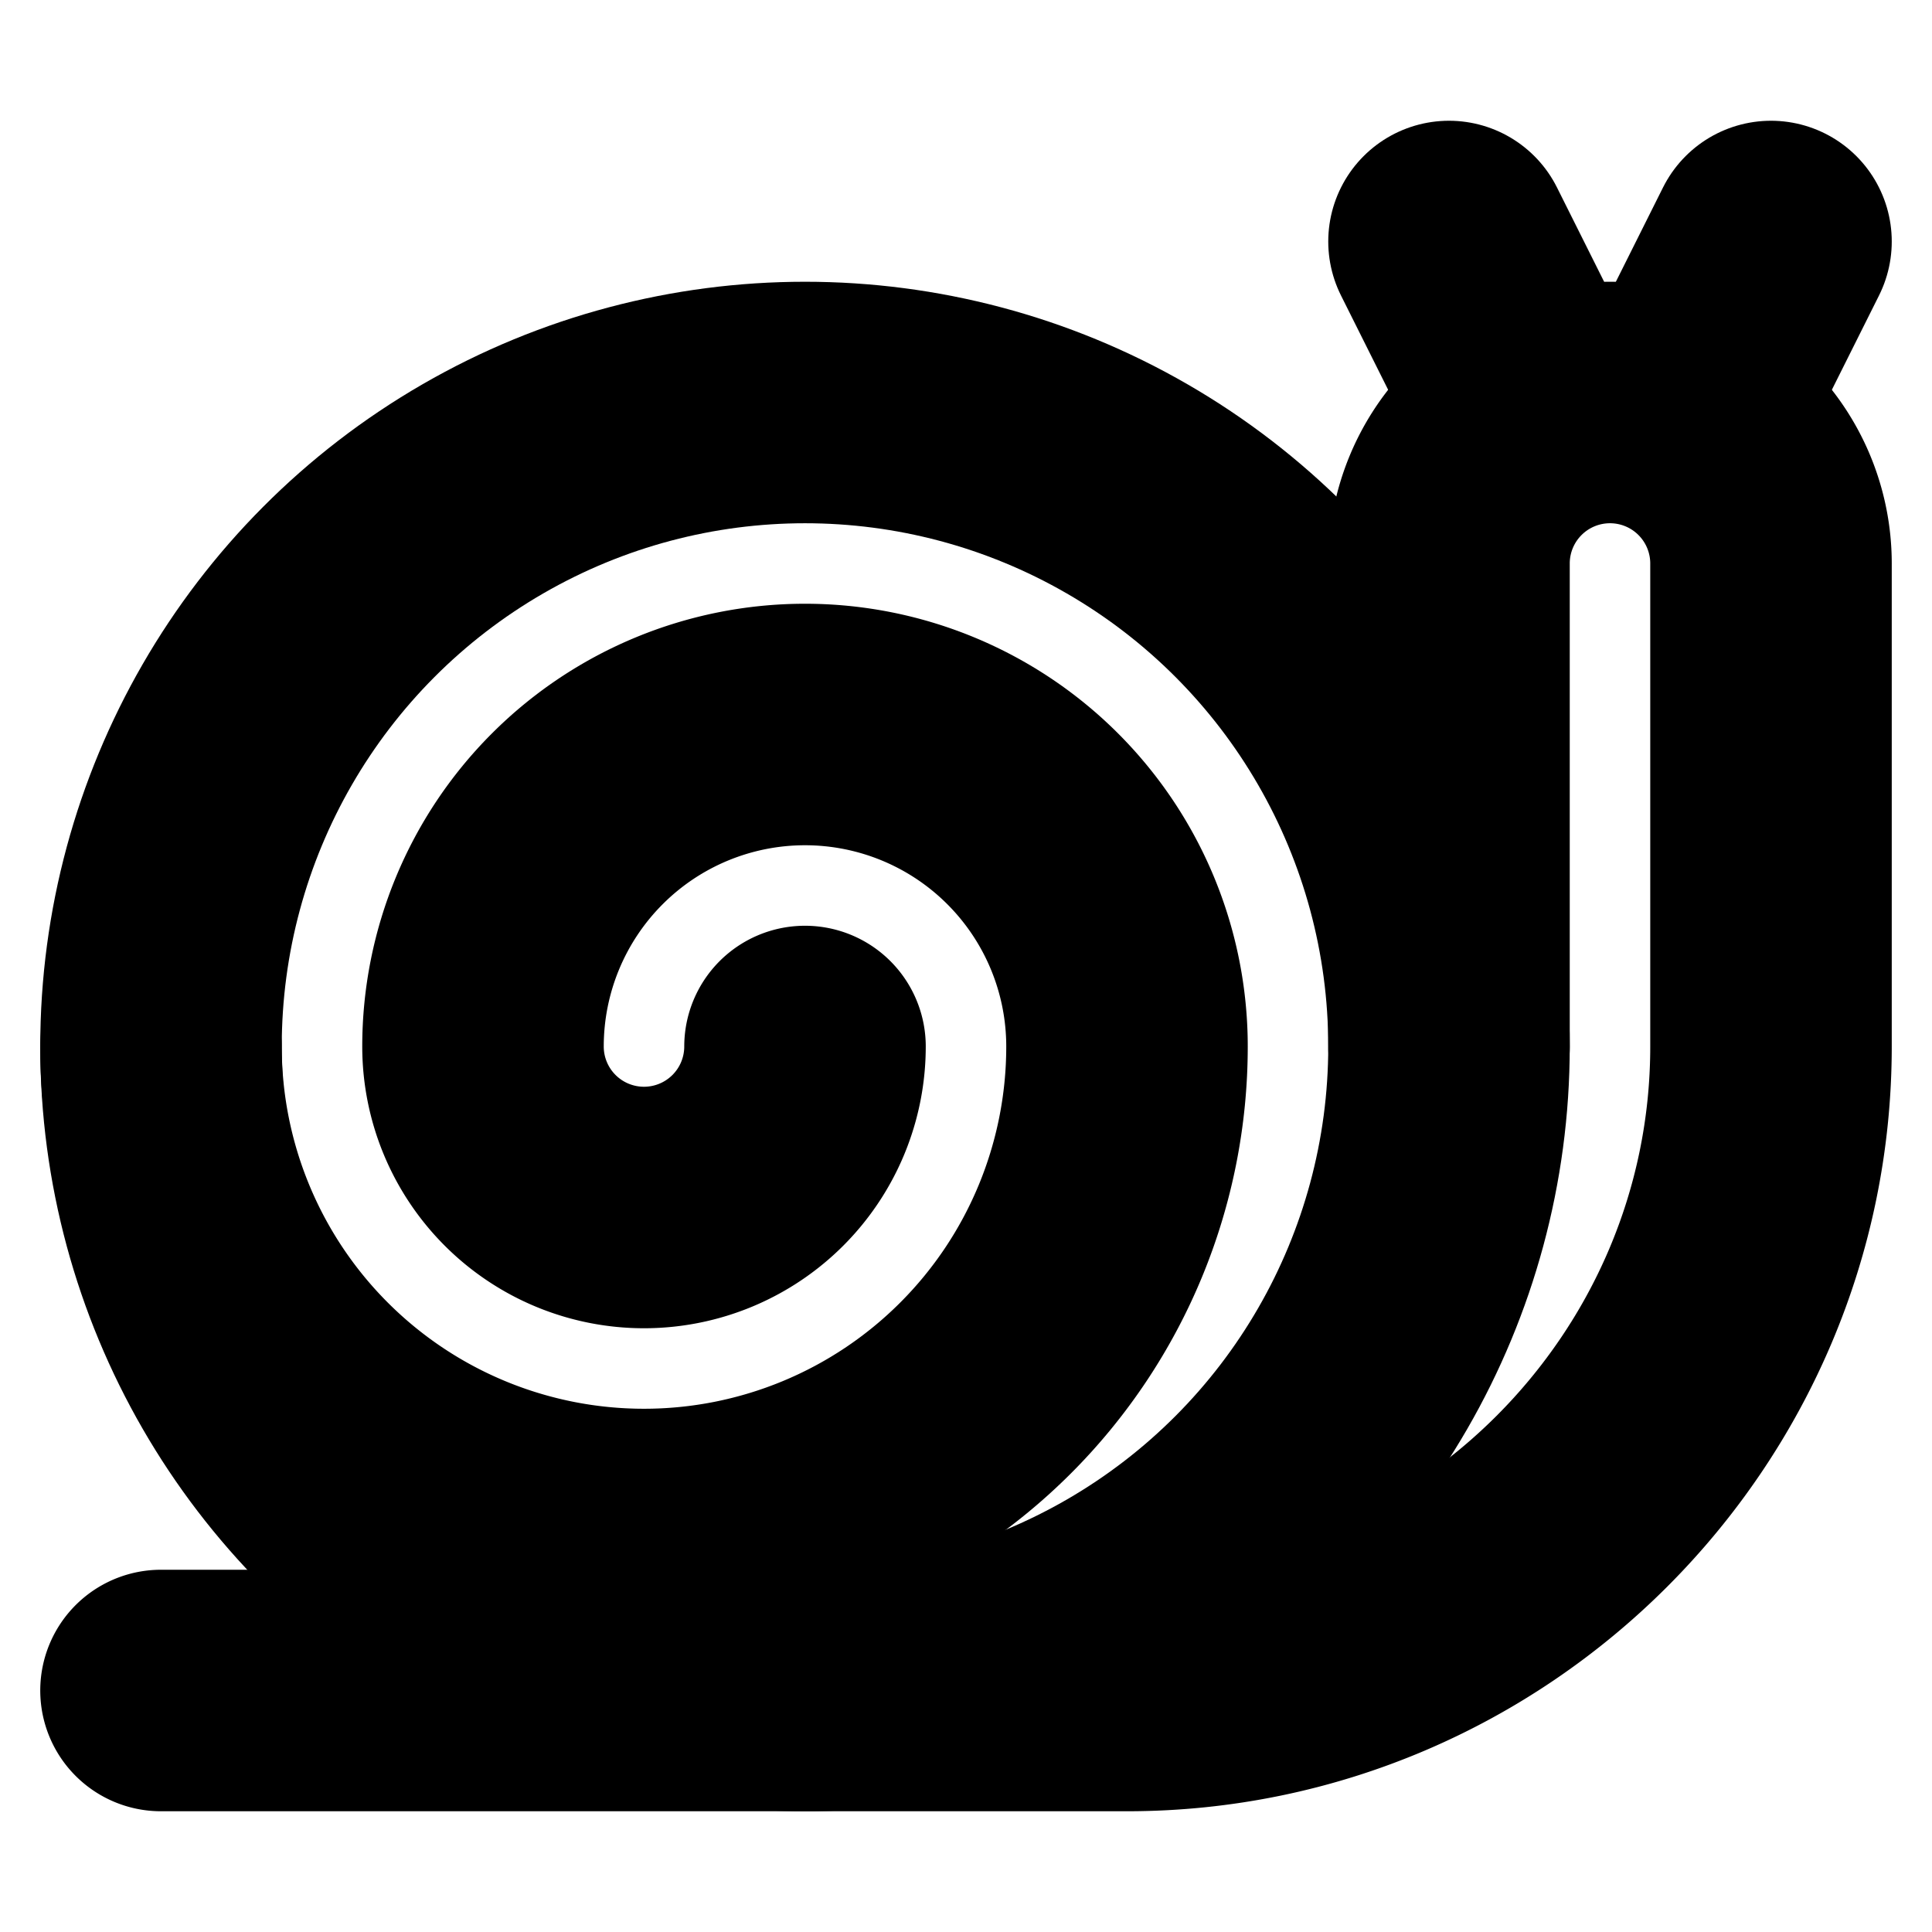 <!-- @license lucide-static v0.394.0 - ISC -->
<svg
    xmlns="http://www.w3.org/2000/svg"
    class="lucide lucide-snail"
    width="24"
    height="24"
    viewBox="0 0 24 24"
    fill="none"
    stroke="currentColor"
    stroke-width="3"
    stroke-linecap="round"
    stroke-linejoin="round"
>
    <path d="M2 13a6 6 0 1 0 12 0 4 4 0 1 0-8 0 2 2 0 0 0 4 0" />
    <circle cx="10" cy="13" r="8" />
    <path d="M2 21h12c4.4 0 8-3.6 8-8V7a2 2 0 1 0-4 0v6" />
    <path d="M18 3 19.1 5.2" />
    <path d="M22 3 20.9 5.2" />
</svg>
